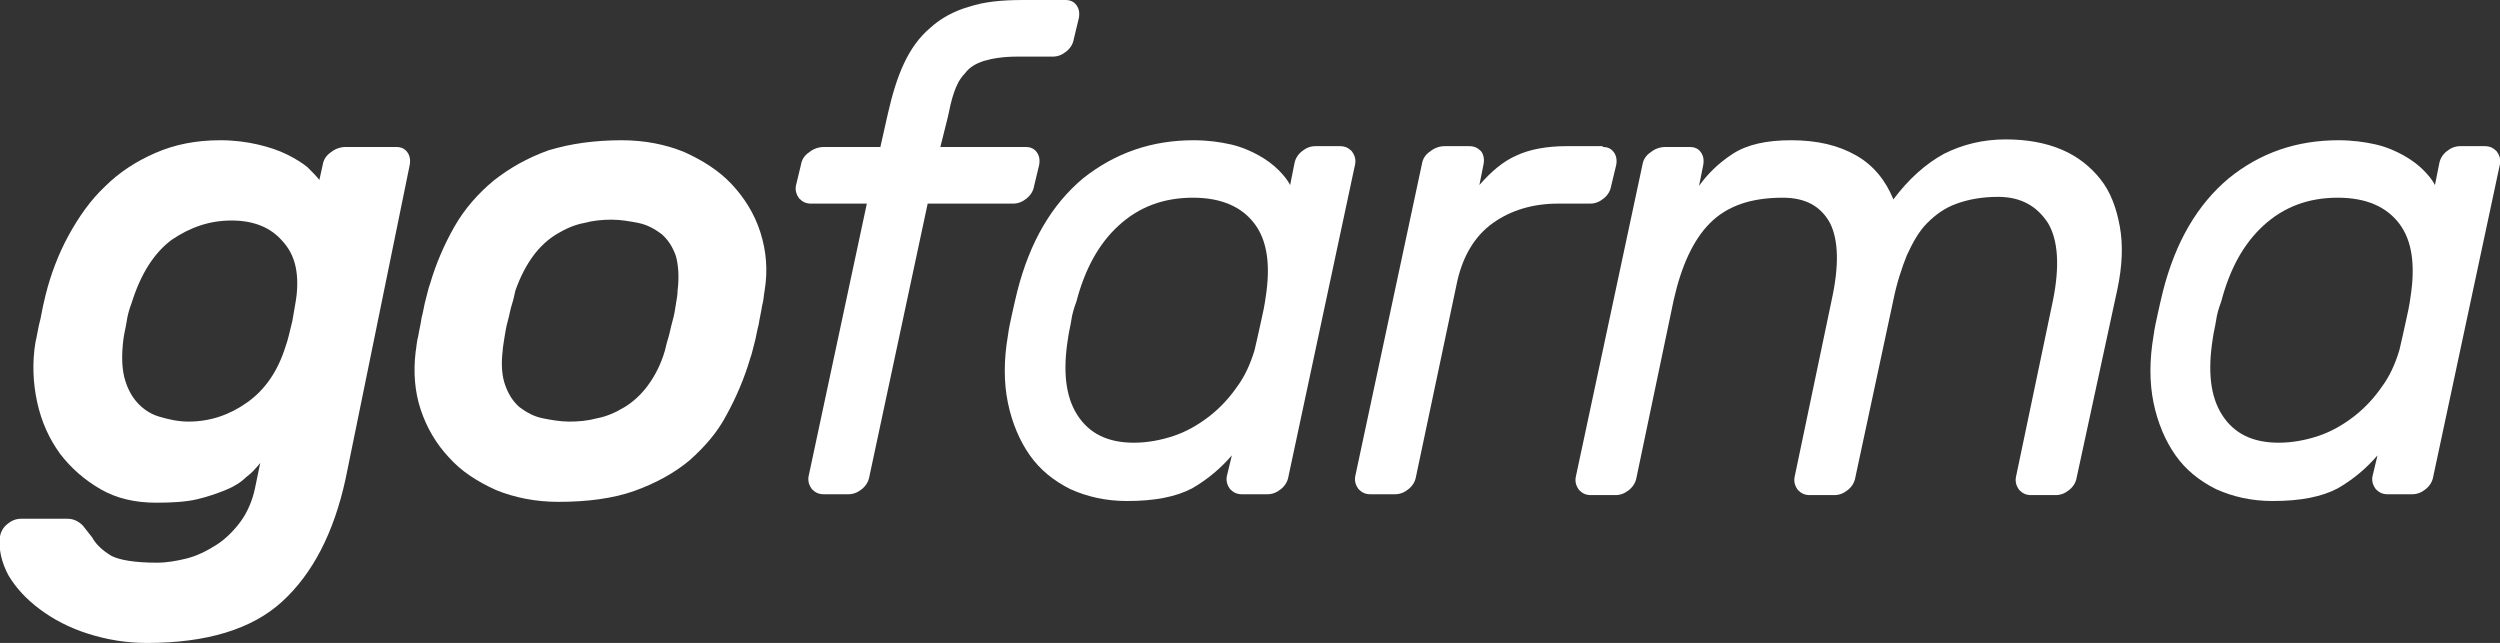 <?xml version="1.0" encoding="UTF-8" standalone="no"?>
<!-- Generator: Adobe Illustrator 18.0.0, SVG Export Plug-In . SVG Version: 6.00 Build 0)  -->

<svg
   xmlns:dc="http://purl.org/dc/elements/1.1/"
   xmlns:cc="http://creativecommons.org/ns#"
   xmlns:rdf="http://www.w3.org/1999/02/22-rdf-syntax-ns#"
   xmlns:svg="http://www.w3.org/2000/svg"
   xmlns="http://www.w3.org/2000/svg"
   xmlns:xlink="http://www.w3.org/1999/xlink"
   xmlns:sodipodi="http://sodipodi.sourceforge.net/DTD/sodipodi-0.dtd"
   xmlns:inkscape="http://www.inkscape.org/namespaces/inkscape"
   version="1.1"
   id="Layer_1"
   x="0px"
   y="0px"
   viewBox="0 0 295.9 76.1"
   enable-background="new 0 0 295.9 182.4"
   xml:space="preserve"
   sodipodi:docname="gofarma_white.svg"
   width="295.9"
   height="76.1"
   inkscape:version="0.92.4 (5da689c313, 2019-01-14)"><rect x="0" y="0" width="295.9" height="76.1" fill="#333333" stroke="none"/><defs
   id="defs199">
	<defs
   id="defs107">
		<rect
   height="182.4"
   width="295.9"
   id="SVGID_1_"
   x="0"
   y="0" />
	</defs>
	<clipPath
   id="SVGID_2_">
		<use
   id="use109"
   overflow="visible"
   xlink:href="#SVGID_1_"
   style="overflow:visible"
   x="0"
   y="0"
   width="100%"
   height="100%" />
	</clipPath>
	

		<defs
   id="defs113">
			<rect
   id="SVGID_3_"
   width="295.9"
   height="182.4"
   x="0"
   y="0" />
		</defs>
		<clipPath
   id="SVGID_4_">
			<use
   xlink:href="#SVGID_3_"
   overflow="visible"
   id="use115"
   style="overflow:visible"
   x="0"
   y="0"
   width="100%"
   height="100%" />
		</clipPath>
		
		
		
		
		
		
		
		
		
		
		
		
	</defs><sodipodi:namedview
   pagecolor="#ffffff"
   bordercolor="#666666"
   borderopacity="1"
   objecttolerance="10"
   gridtolerance="10"
   guidetolerance="10"
   inkscape:pageopacity="0"
   inkscape:pageshadow="2"
   inkscape:window-width="1920"
   inkscape:window-height="1001"
   id="namedview197"
   showgrid="false"
   inkscape:zoom="2.5877194"
   inkscape:cx="125.037"
   inkscape:cy="71.531171"
   inkscape:window-x="-9"
   inkscape:window-y="-9"
   inkscape:window-maximized="1"
   inkscape:current-layer="Layer_1" />
<g
   id="g4020"
   style="fill:#ffffff"
   transform="translate(0,-106.3)"><path
     style="fill:#ffffff"
     inkscape:connector-curvature="0"
     id="path178"
     d="m 18.6,172.9 c 1.1,0 2.3,-0.2 3.5,-0.5 1.2,-0.3 2.4,-0.9 3.5,-1.6 1.1,-0.7 2.1,-1.7 2.9,-2.8 0.8,-1.1 1.4,-2.5 1.7,-4 l 0.6,-2.9 c -0.5,0.6 -1,1.2 -1.7,1.7 -0.6,0.6 -1.4,1.1 -2.4,1.5 -1,0.4 -2.1,0.8 -3.4,1.1 -1.3,0.3 -2.9,0.4 -4.8,0.4 -2.5,0 -4.7,-0.5 -6.6,-1.6 -1.9,-1.1 -3.5,-2.5 -4.8,-4.2 -1.3,-1.8 -2.2,-3.8 -2.7,-6.1 -0.5,-2.3 -0.6,-4.7 -0.2,-7.1 0.2,-0.8 0.3,-1.7 0.6,-2.8 0.2,-1.1 0.4,-2 0.6,-2.8 0.6,-2.4 1.5,-4.8 2.7,-7 1.2,-2.2 2.6,-4.2 4.3,-5.8 1.7,-1.7 3.7,-3 6,-4 2.3,-1 4.8,-1.5 7.7,-1.5 1.6,0 3.1,0.2 4.4,0.5 1.3,0.3 2.5,0.7 3.5,1.2 1,0.5 1.8,1 2.4,1.5 0.6,0.6 1.1,1.1 1.4,1.5 l 0.4,-1.8 c 0.1,-0.6 0.4,-1.1 1,-1.5 0.5,-0.4 1.1,-0.6 1.7,-0.6 h 6 c 0.6,0 1,0.2 1.3,0.6 0.3,0.4 0.4,0.9 0.3,1.5 L 40.9,163 c -1.4,6.4 -3.9,11.2 -7.5,14.5 -3.6,3.3 -9,4.9 -16,4.9 -2.5,0 -4.8,-0.4 -7,-1.1 -2.2,-0.7 -4.1,-1.7 -5.7,-2.9 -1.6,-1.2 -2.8,-2.5 -3.7,-4 -0.8,-1.5 -1.2,-3.1 -1,-4.6 0.1,-0.6 0.4,-1.1 0.9,-1.5 0.5,-0.4 1,-0.6 1.6,-0.6 H 8 c 0.7,0 1.3,0.3 1.8,0.8 0.4,0.5 0.8,1 1.1,1.4 0.5,0.9 1.3,1.6 2.3,2.2 1,0.5 2.8,0.8 5.4,0.8 m -3,-30.8 c -0.3,0.8 -0.5,1.5 -0.6,2.2 -0.1,0.7 -0.3,1.4 -0.4,2.2 -0.2,1.7 -0.2,3.1 0.1,4.4 0.3,1.2 0.8,2.2 1.5,3 0.7,0.8 1.6,1.4 2.6,1.7 1,0.3 2.2,0.6 3.5,0.6 2.6,0 4.9,-0.8 7,-2.3 2.1,-1.5 3.6,-3.7 4.5,-6.6 0.3,-0.8 0.5,-1.8 0.8,-3 0.2,-1.2 0.4,-2.2 0.5,-3 0.3,-2.8 -0.2,-4.9 -1.7,-6.5 -1.4,-1.6 -3.4,-2.4 -6,-2.4 -2.6,0 -4.9,0.8 -7.1,2.3 -2,1.5 -3.6,3.9 -4.7,7.4"
     clip-path="url(#SVGID_4_)" /><path
     style="fill:#ffffff"
     inkscape:connector-curvature="0"
     id="path180"
     d="m 73.6,122.9 c 2.7,0 5.2,0.5 7.4,1.4 2.2,1 4.1,2.2 5.6,3.8 1.5,1.6 2.7,3.5 3.4,5.7 0.7,2.2 0.9,4.5 0.5,6.9 -0.1,0.5 -0.1,1.1 -0.3,1.8 -0.1,0.7 -0.3,1.5 -0.4,2.2 -0.2,0.7 -0.3,1.5 -0.5,2.2 -0.2,0.7 -0.3,1.3 -0.5,1.8 -0.7,2.4 -1.7,4.7 -2.8,6.7 -1.1,2.1 -2.6,3.8 -4.4,5.4 -1.8,1.5 -4,2.7 -6.5,3.6 -2.5,0.9 -5.6,1.3 -9,1.3 -2.7,0 -5.2,-0.5 -7.4,-1.4 -2.2,-1 -4.1,-2.2 -5.6,-3.9 -1.5,-1.6 -2.6,-3.5 -3.3,-5.6 -0.7,-2.1 -0.9,-4.4 -0.6,-6.9 0.1,-0.5 0.1,-1.1 0.3,-1.8 0.1,-0.7 0.3,-1.4 0.4,-2.2 0.2,-0.7 0.3,-1.5 0.5,-2.2 0.2,-0.7 0.3,-1.3 0.5,-1.8 0.7,-2.4 1.7,-4.7 2.9,-6.8 1.2,-2.1 2.8,-3.9 4.6,-5.4 1.9,-1.5 4,-2.7 6.5,-3.6 2.6,-0.8 5.5,-1.2 8.7,-1.2 m 6.6,17.8 c 0.2,-1.6 0.1,-3 -0.2,-4.1 -0.4,-1.1 -0.9,-1.9 -1.7,-2.6 -0.8,-0.6 -1.7,-1.1 -2.7,-1.3 -1,-0.2 -2.1,-0.4 -3.2,-0.4 -1.1,0 -2.2,0.1 -3.3,0.4 -1.1,0.2 -2.2,0.7 -3.2,1.3 -1,0.6 -2,1.5 -2.8,2.6 -0.8,1.1 -1.5,2.4 -2.1,4.1 -0.1,0.4 -0.2,1 -0.4,1.6 -0.2,0.6 -0.3,1.3 -0.5,2 -0.2,0.7 -0.3,1.4 -0.4,2 -0.1,0.7 -0.2,1.2 -0.2,1.5 -0.2,1.6 -0.1,3 0.3,4.1 0.4,1.1 0.9,1.9 1.7,2.6 0.8,0.6 1.7,1.1 2.7,1.3 1,0.2 2.1,0.4 3.2,0.4 1.1,0 2.2,-0.1 3.3,-0.4 1.1,-0.2 2.2,-0.7 3.2,-1.3 1,-0.6 2,-1.5 2.8,-2.6 0.8,-1.1 1.5,-2.4 2,-4.1 0.1,-0.4 0.2,-0.9 0.4,-1.5 0.2,-0.7 0.3,-1.3 0.5,-2 0.2,-0.7 0.3,-1.3 0.4,-2 0.1,-0.6 0.2,-1.1 0.2,-1.6"
     clip-path="url(#SVGID_4_)" /><path
     style="fill:#ffffff"
     inkscape:connector-curvature="0"
     id="path182"
     d="m 111.3,123.7 h 10.1 c 0.6,0 1,0.2 1.3,0.6 0.3,0.4 0.4,0.9 0.3,1.5 l -0.6,2.5 c -0.1,0.6 -0.4,1.1 -0.9,1.5 -0.5,0.4 -1,0.6 -1.6,0.6 h -10.1 l -6.9,32.3 c -0.1,0.6 -0.4,1.1 -0.9,1.5 -0.5,0.4 -1,0.6 -1.6,0.6 h -2.9 c -0.6,0 -1,-0.2 -1.4,-0.6 -0.3,-0.4 -0.5,-0.9 -0.4,-1.5 l 6.9,-32.3 H 96 c -0.6,0 -1,-0.2 -1.4,-0.6 -0.3,-0.4 -0.5,-0.9 -0.4,-1.5 l 0.6,-2.5 c 0.1,-0.6 0.4,-1.1 1,-1.5 0.5,-0.4 1.1,-0.6 1.7,-0.6 h 6.7 l 0.9,-4 c 0.5,-2.2 1.1,-4.2 1.9,-5.9 0.8,-1.7 1.8,-3.1 3.1,-4.2 1.2,-1.1 2.8,-2 4.6,-2.5 1.8,-0.6 3.9,-0.8 6.4,-0.8 h 5 c 0.6,0 1,0.2 1.3,0.6 0.3,0.4 0.4,0.9 0.3,1.5 l -0.6,2.5 c -0.1,0.6 -0.4,1.1 -0.9,1.5 -0.5,0.4 -1,0.6 -1.6,0.6 h -4.2 c -1.6,0 -2.9,0.2 -3.9,0.5 -1,0.3 -1.8,0.8 -2.3,1.5 -0.6,0.6 -1,1.4 -1.3,2.3 -0.3,0.9 -0.5,1.8 -0.7,2.8 z"
     clip-path="url(#SVGID_4_)" /><path
     style="fill:#ffffff"
     inkscape:connector-curvature="0"
     id="path184"
     d="m 141.3,122.9 c 1.6,0 3.1,0.2 4.4,0.5 1.3,0.3 2.4,0.8 3.3,1.3 0.9,0.5 1.7,1.1 2.3,1.7 0.6,0.6 1.1,1.2 1.4,1.8 l 0.5,-2.5 c 0.1,-0.6 0.4,-1.1 0.9,-1.5 0.5,-0.4 1,-0.6 1.6,-0.6 h 2.9 c 0.6,0 1,0.2 1.4,0.6 0.3,0.4 0.5,0.9 0.4,1.5 l -7.9,37 c -0.1,0.6 -0.4,1.1 -0.9,1.5 -0.5,0.4 -1,0.6 -1.6,0.6 h -3 c -0.6,0 -1,-0.2 -1.4,-0.6 -0.3,-0.4 -0.5,-0.9 -0.4,-1.5 l 0.6,-2.5 c -1.3,1.5 -2.8,2.8 -4.7,3.9 -1.9,1 -4.4,1.5 -7.7,1.5 -2.5,0 -4.7,-0.5 -6.7,-1.4 -2,-1 -3.6,-2.3 -4.8,-4 -1.2,-1.7 -2.1,-3.8 -2.6,-6.2 -0.5,-2.4 -0.5,-5.1 0,-8 0.1,-0.8 0.3,-1.7 0.5,-2.6 0.2,-0.9 0.4,-1.8 0.6,-2.6 1.5,-5.9 4.1,-10.3 7.8,-13.4 3.8,-3 8.1,-4.5 13.1,-4.5 m 7.2,24.8 c 0.2,-0.8 0.4,-1.8 0.7,-3.1 0.3,-1.3 0.5,-2.3 0.6,-3.1 0.6,-3.8 0.2,-6.7 -1.3,-8.7 -1.5,-2 -3.9,-3.1 -7.3,-3.1 -3.5,0 -6.4,1.1 -8.8,3.3 -2.4,2.2 -4,5.2 -5,9 -0.3,0.8 -0.5,1.5 -0.6,2.2 -0.1,0.7 -0.3,1.4 -0.4,2.2 -0.6,3.8 -0.3,6.8 1.1,9 1.4,2.2 3.6,3.3 6.7,3.3 1.6,0 3.2,-0.3 4.7,-0.8 1.5,-0.5 2.9,-1.3 4.2,-2.3 1.3,-1 2.4,-2.2 3.3,-3.5 0.9,-1.2 1.6,-2.7 2.1,-4.4"
     clip-path="url(#SVGID_4_)" /><path
     style="fill:#ffffff"
     inkscape:connector-curvature="0"
     id="path186"
     d="m 189.7,123.7 c 0.6,0 1,0.2 1.3,0.6 0.3,0.4 0.4,0.9 0.3,1.5 l -0.6,2.5 c -0.1,0.6 -0.4,1.1 -0.9,1.5 -0.5,0.4 -1,0.6 -1.6,0.6 h -3.8 c -3,0 -5.6,0.8 -7.7,2.3 -2.1,1.5 -3.5,3.8 -4.2,6.8 l -4.9,23.2 c -0.1,0.6 -0.4,1.1 -0.9,1.5 -0.5,0.4 -1,0.6 -1.6,0.6 h -2.9 c -0.6,0 -1,-0.2 -1.4,-0.6 -0.3,-0.4 -0.5,-0.9 -0.4,-1.5 l 7.9,-37 c 0.1,-0.6 0.4,-1.1 1,-1.5 0.5,-0.4 1.1,-0.6 1.7,-0.6 h 2.9 c 0.6,0 1,0.2 1.4,0.6 0.3,0.4 0.4,0.9 0.3,1.5 l -0.5,2.5 c 1.4,-1.6 2.8,-2.8 4.4,-3.5 1.5,-0.7 3.5,-1.1 5.9,-1.1 h 4.3 z"
     clip-path="url(#SVGID_4_)" /><path
     style="fill:#ffffff"
     inkscape:connector-curvature="0"
     id="path188"
     d="m 245.8,162.8 c -0.1,0.6 -0.4,1.1 -0.9,1.5 -0.5,0.4 -1,0.6 -1.6,0.6 h -2.9 c -0.6,0 -1,-0.2 -1.4,-0.6 -0.3,-0.4 -0.5,-0.9 -0.4,-1.5 l 4.4,-21 c 0.8,-4 0.6,-7.1 -0.6,-9.1 -1.3,-2 -3.2,-3.1 -5.9,-3.1 -1.9,0 -3.5,0.3 -4.9,0.8 -1.4,0.5 -2.5,1.3 -3.5,2.3 -1,1 -1.7,2.3 -2.4,3.8 -0.6,1.5 -1.2,3.3 -1.6,5.3 l -4.5,21 c -0.1,0.6 -0.4,1.1 -0.9,1.5 -0.5,0.4 -1,0.6 -1.6,0.6 h -2.9 c -0.6,0 -1,-0.2 -1.4,-0.6 -0.3,-0.4 -0.5,-0.9 -0.4,-1.5 l 4.4,-21 c 0.9,-4.1 0.8,-7.1 -0.2,-9.1 -1.1,-2 -2.9,-3 -5.6,-3 -3.8,0 -6.6,1 -8.6,3 -2,2 -3.4,5.1 -4.3,9.1 l -4.4,21 c -0.1,0.6 -0.4,1.1 -0.9,1.5 -0.5,0.4 -1,0.6 -1.6,0.6 h -2.9 c -0.6,0 -1,-0.2 -1.4,-0.6 -0.3,-0.4 -0.5,-0.9 -0.4,-1.5 l 7.9,-37 c 0.1,-0.6 0.4,-1.1 1,-1.5 0.5,-0.4 1.1,-0.6 1.7,-0.6 h 2.9 c 0.6,0 1,0.2 1.3,0.6 0.3,0.4 0.4,0.9 0.3,1.5 l -0.5,2.5 c 1,-1.4 2.3,-2.7 4,-3.8 1.7,-1.1 4,-1.6 6.9,-1.6 3.1,0 5.6,0.6 7.7,1.8 2.1,1.2 3.5,3 4.4,5.2 1.8,-2.4 3.8,-4.2 6,-5.4 2.2,-1.1 4.6,-1.7 7.3,-1.7 2.5,0 4.7,0.4 6.6,1.2 1.9,0.8 3.4,2 4.6,3.5 1.2,1.5 1.9,3.4 2.3,5.6 0.4,2.2 0.3,4.7 -0.3,7.5 z"
     clip-path="url(#SVGID_4_)" /><path
     style="fill:#ffffff"
     inkscape:connector-curvature="0"
     id="path190"
     d="m 276.8,122.9 c 1.6,0 3.1,0.2 4.4,0.5 1.3,0.3 2.4,0.8 3.3,1.3 0.9,0.5 1.7,1.1 2.3,1.7 0.6,0.6 1.1,1.2 1.4,1.8 l 0.5,-2.5 c 0.1,-0.6 0.4,-1.1 0.9,-1.5 0.5,-0.4 1,-0.6 1.6,-0.6 h 2.9 c 0.6,0 1,0.2 1.4,0.6 0.3,0.4 0.5,0.9 0.4,1.5 l -7.9,37 c -0.1,0.6 -0.4,1.1 -0.9,1.5 -0.5,0.4 -1,0.6 -1.6,0.6 h -2.9 c -0.6,0 -1,-0.2 -1.4,-0.6 -0.3,-0.4 -0.5,-0.9 -0.4,-1.5 l 0.6,-2.5 c -1.3,1.5 -2.8,2.8 -4.7,3.9 -1.9,1 -4.4,1.5 -7.7,1.5 -2.5,0 -4.7,-0.5 -6.7,-1.4 -2,-1 -3.6,-2.3 -4.8,-4 -1.2,-1.7 -2.1,-3.8 -2.6,-6.2 -0.5,-2.4 -0.5,-5.1 0,-8 0.1,-0.8 0.3,-1.7 0.5,-2.6 0.2,-0.9 0.4,-1.8 0.6,-2.6 1.5,-5.9 4.1,-10.3 7.8,-13.4 3.7,-3 8,-4.5 13,-4.5 m 7.2,24.8 c 0.2,-0.8 0.4,-1.8 0.7,-3.1 0.3,-1.3 0.5,-2.3 0.6,-3.1 0.6,-3.8 0.2,-6.7 -1.3,-8.7 -1.5,-2 -3.9,-3.1 -7.3,-3.1 -3.5,0 -6.4,1.1 -8.8,3.3 -2.4,2.2 -4,5.2 -5,9 -0.3,0.8 -0.5,1.5 -0.6,2.2 -0.1,0.7 -0.3,1.4 -0.4,2.2 -0.6,3.8 -0.3,6.8 1.1,9 1.4,2.2 3.6,3.3 6.7,3.3 1.6,0 3.2,-0.3 4.7,-0.8 1.5,-0.5 2.9,-1.3 4.2,-2.3 1.3,-1 2.4,-2.2 3.3,-3.5 0.9,-1.2 1.6,-2.7 2.1,-4.4"
     clip-path="url(#SVGID_4_)" /></g>
</svg>